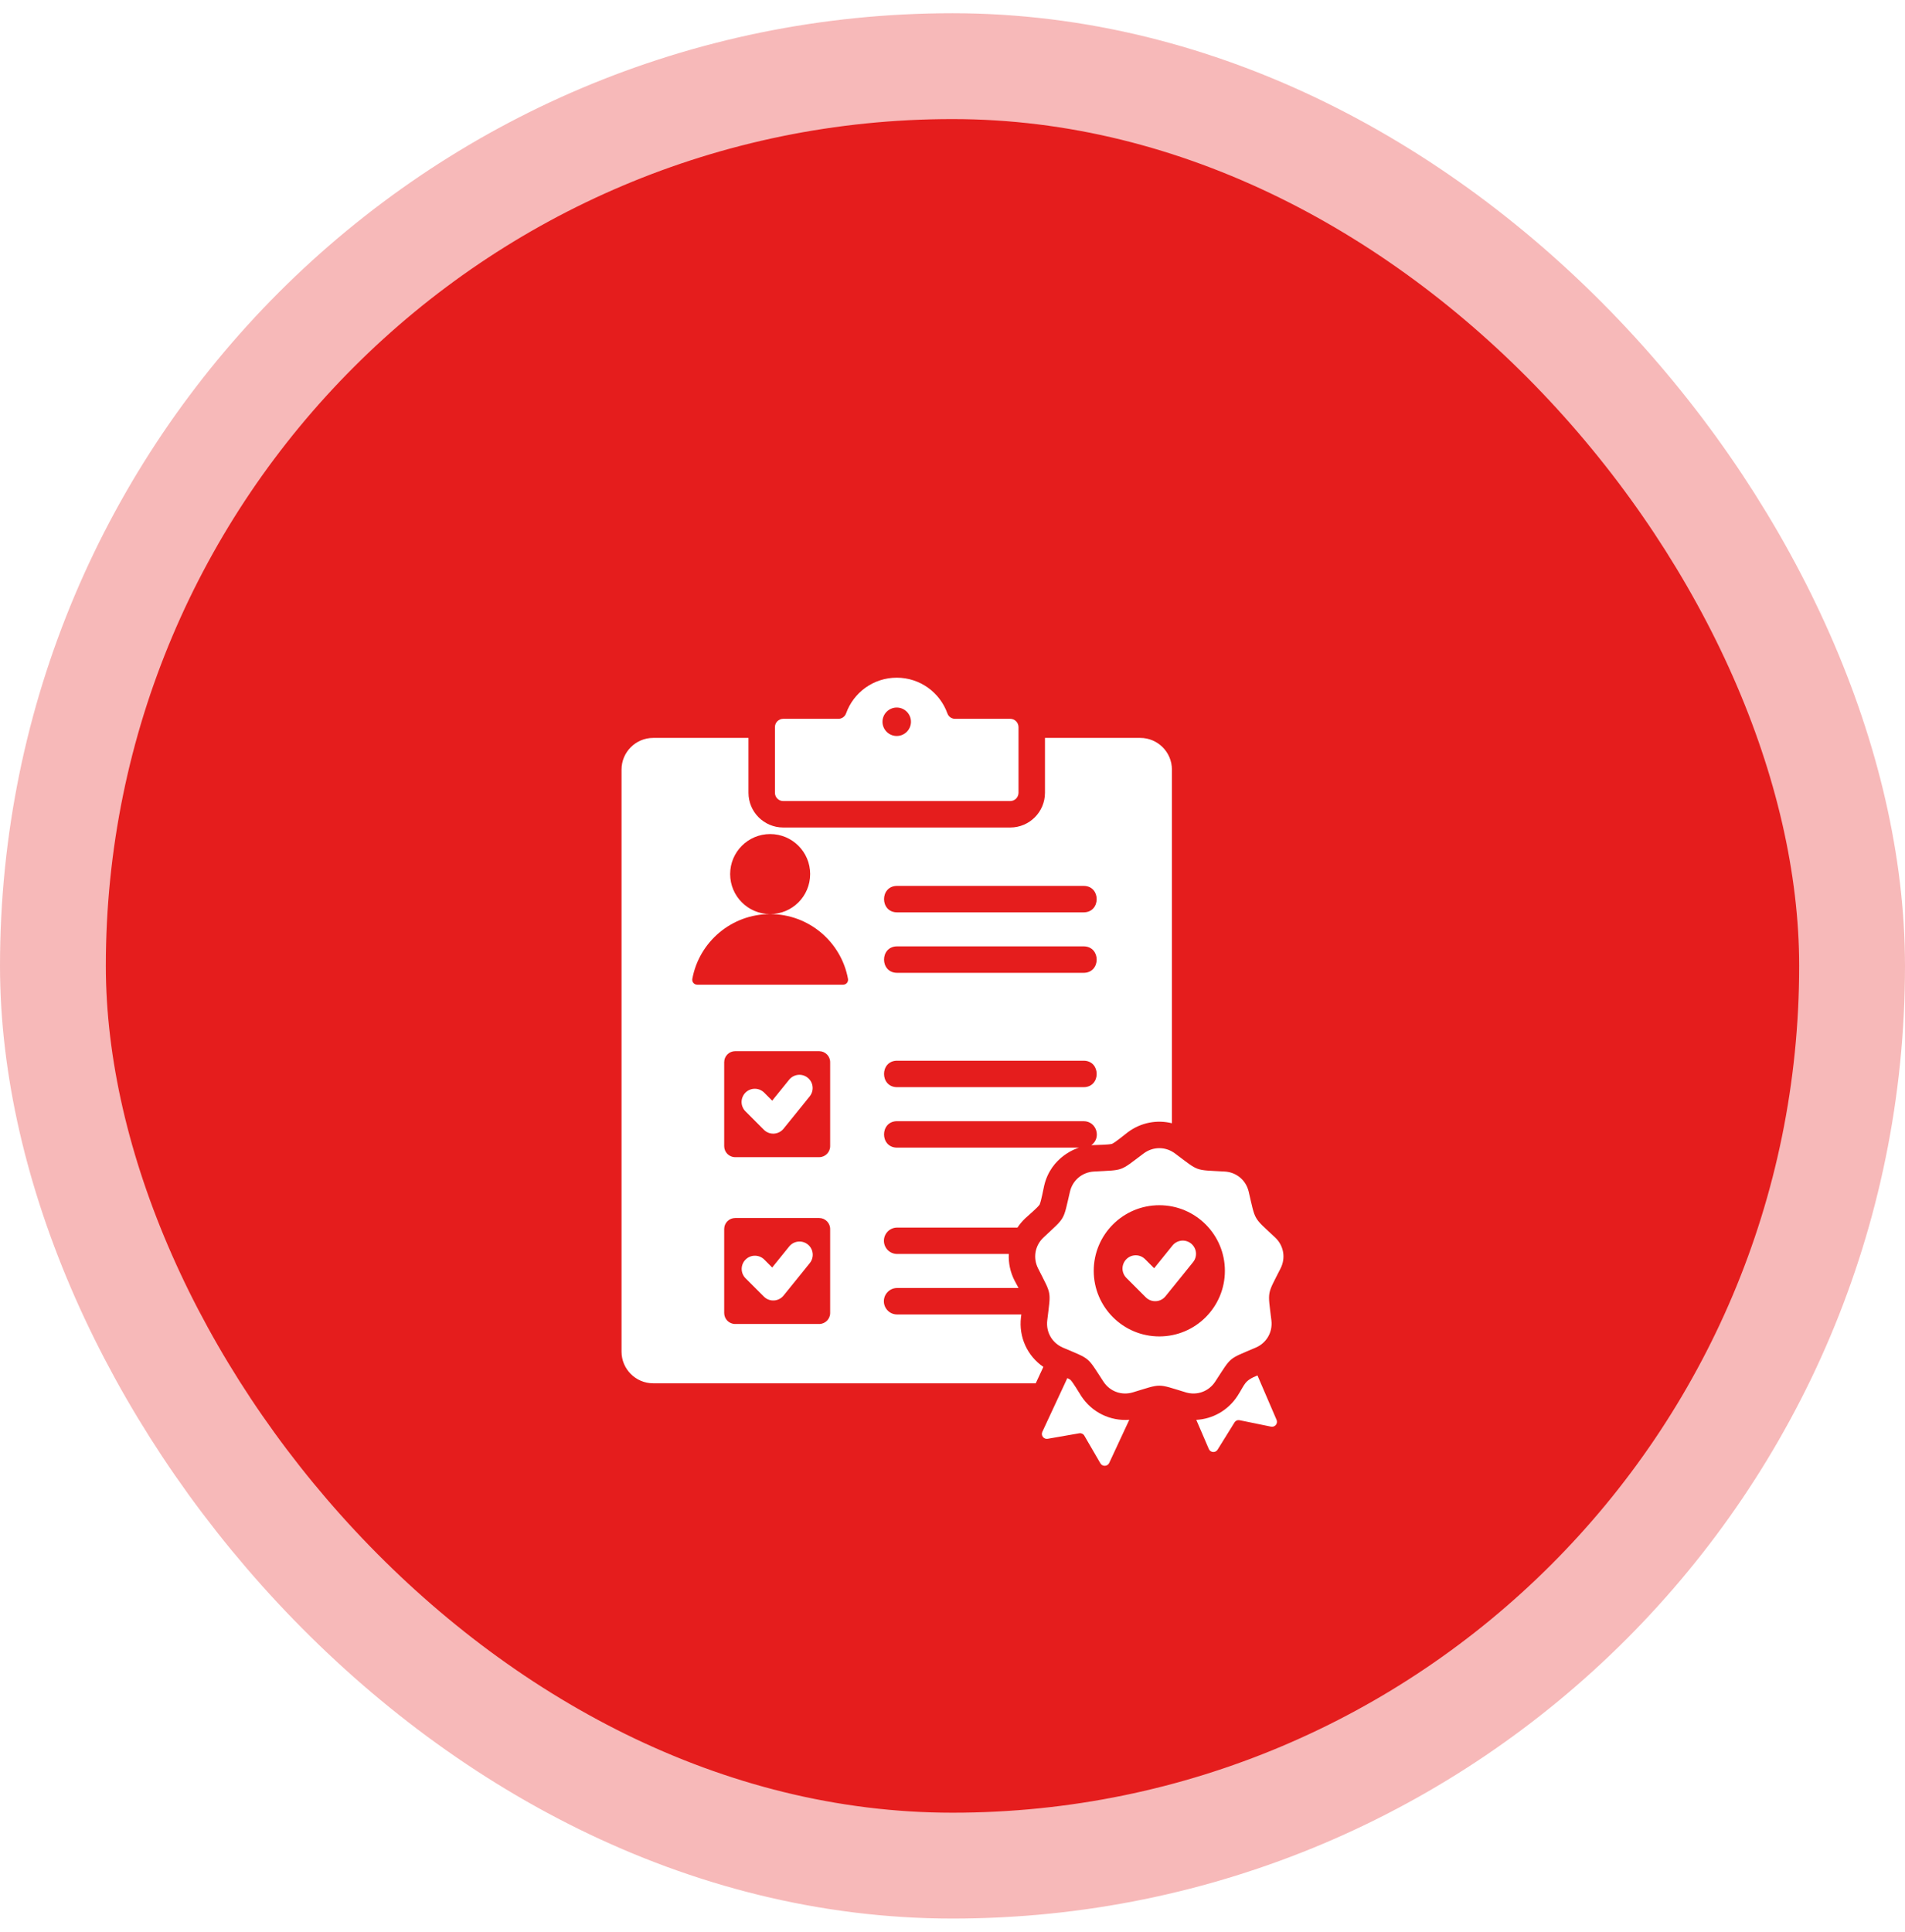 <svg width="72" height="73" viewBox="0 0 72 73" fill="none" xmlns="http://www.w3.org/2000/svg">
<rect x="2" y="2.5" width="68" height="68" rx="34" fill="#E51D1D"/>
<rect x="2" y="2.5" width="68" height="68" rx="34" stroke="#F7B9B9" stroke-width="4"/>
<g filter="url(#filter0_d_1233_2446)">
<path fill-rule="evenodd" clip-rule="evenodd" d="M42.572 44.29C42.525 44.243 42.489 44.188 42.464 44.128C42.438 44.067 42.425 44.002 42.425 43.936C42.425 43.871 42.438 43.806 42.464 43.745C42.489 43.684 42.525 43.629 42.572 43.583C42.618 43.536 42.673 43.5 42.734 43.474C42.795 43.449 42.86 43.436 42.925 43.436C42.991 43.436 43.056 43.449 43.117 43.474C43.177 43.5 43.232 43.536 43.279 43.583L43.621 43.925L44.32 43.06C44.404 42.96 44.524 42.896 44.655 42.883C44.785 42.87 44.916 42.91 45.018 42.992C45.12 43.075 45.186 43.194 45.2 43.325C45.215 43.455 45.178 43.586 45.097 43.69L44.051 44.983C44.007 45.038 43.952 45.083 43.89 45.115C43.827 45.148 43.758 45.166 43.688 45.17C43.618 45.174 43.547 45.163 43.482 45.138C43.416 45.113 43.356 45.074 43.306 45.025L42.572 44.29ZM48.194 42.763C47.348 41.969 47.46 42.163 47.195 41.033C47.094 40.599 46.732 40.296 46.287 40.271C45.128 40.207 45.339 40.283 44.41 39.588C44.053 39.321 43.581 39.321 43.224 39.588C42.295 40.283 42.506 40.207 41.347 40.271C40.902 40.296 40.54 40.599 40.439 41.033C40.174 42.163 40.286 41.969 39.44 42.763C39.115 43.068 39.033 43.533 39.234 43.931C39.757 44.967 39.718 44.746 39.581 45.898C39.528 46.341 39.764 46.749 40.173 46.925C41.24 47.382 41.069 47.238 41.704 48.209C41.948 48.582 42.391 48.744 42.818 48.615C43.929 48.279 43.705 48.279 44.816 48.615C45.242 48.744 45.686 48.582 45.93 48.209C46.565 47.238 46.393 47.382 47.46 46.925C47.87 46.749 48.106 46.341 48.053 45.898C47.915 44.746 47.876 44.967 48.4 43.931C48.601 43.533 48.519 43.068 48.194 42.763ZM43.817 46.502C42.448 46.502 41.338 45.392 41.338 44.023C41.338 42.654 42.448 41.544 43.817 41.544C45.186 41.544 46.295 42.654 46.295 44.023C46.295 45.392 45.186 46.502 43.817 46.502ZM45.214 49.655C45.832 49.622 46.411 49.3 46.767 48.757C47.069 48.295 47.013 48.185 47.526 47.976L48.248 49.653C48.308 49.793 48.187 49.942 48.038 49.911L46.854 49.669C46.816 49.661 46.777 49.664 46.742 49.68C46.706 49.695 46.677 49.721 46.657 49.754L46.019 50.781C45.939 50.91 45.748 50.895 45.688 50.756L45.214 49.655ZM42.682 49.652L41.923 51.283C41.859 51.42 41.667 51.429 41.59 51.298L40.983 50.253C40.964 50.219 40.935 50.193 40.9 50.176C40.865 50.16 40.826 50.155 40.789 50.162L39.598 50.37C39.448 50.396 39.331 50.244 39.396 50.106L40.34 48.077C40.387 48.099 40.427 48.121 40.457 48.141C40.575 48.267 40.771 48.61 40.867 48.757C41.272 49.376 41.969 49.708 42.682 49.652ZM28.175 44.301L28.871 44.997C29.083 45.209 29.43 45.188 29.616 44.956L30.607 43.73C30.648 43.679 30.679 43.62 30.697 43.557C30.716 43.495 30.722 43.429 30.715 43.363C30.708 43.298 30.689 43.235 30.657 43.177C30.626 43.119 30.583 43.068 30.532 43.027C30.429 42.944 30.297 42.905 30.166 42.919C30.034 42.932 29.913 42.998 29.829 43.101L29.185 43.898L28.882 43.594C28.788 43.502 28.661 43.451 28.529 43.452C28.398 43.452 28.272 43.505 28.179 43.598C28.086 43.691 28.033 43.817 28.032 43.949C28.032 44.081 28.083 44.207 28.175 44.301ZM28.175 37.996C28.128 37.95 28.092 37.895 28.067 37.834C28.041 37.774 28.028 37.709 28.028 37.643C28.028 37.577 28.041 37.512 28.067 37.452C28.092 37.391 28.128 37.336 28.175 37.289C28.221 37.243 28.276 37.206 28.337 37.181C28.398 37.156 28.463 37.143 28.528 37.143C28.594 37.143 28.659 37.156 28.72 37.181C28.78 37.206 28.835 37.243 28.882 37.289L29.185 37.593L29.829 36.797C29.913 36.695 30.034 36.631 30.165 36.618C30.296 36.605 30.427 36.644 30.529 36.727C30.631 36.81 30.697 36.929 30.711 37.06C30.726 37.191 30.688 37.322 30.607 37.426L29.616 38.651C29.43 38.883 29.083 38.904 28.871 38.693L28.175 37.996ZM38.182 23.163H36.1C35.965 23.163 35.851 23.082 35.806 22.956C35.524 22.17 34.774 21.609 33.892 21.609C33.01 21.609 32.26 22.17 31.978 22.956C31.933 23.082 31.818 23.163 31.684 23.163H29.602C29.519 23.163 29.44 23.196 29.381 23.255C29.322 23.313 29.289 23.393 29.289 23.476V25.958C29.289 26.041 29.322 26.121 29.381 26.179C29.44 26.238 29.519 26.271 29.602 26.271H38.182C38.265 26.271 38.344 26.238 38.403 26.179C38.461 26.121 38.494 26.041 38.495 25.958V23.476C38.494 23.393 38.461 23.313 38.403 23.255C38.344 23.196 38.265 23.163 38.182 23.163ZM33.892 23.812C33.749 23.812 33.613 23.756 33.512 23.655C33.411 23.554 33.354 23.417 33.354 23.275C33.354 23.132 33.411 22.995 33.512 22.895C33.613 22.794 33.749 22.737 33.892 22.737C34.035 22.737 34.171 22.794 34.272 22.895C34.373 22.995 34.43 23.132 34.43 23.275C34.43 23.417 34.373 23.554 34.272 23.655C34.171 23.756 34.035 23.812 33.892 23.812ZM40.783 39.367L40.78 39.368H40.781L40.783 39.367ZM43.097 23.885H39.495V25.958C39.495 26.683 38.906 27.271 38.182 27.271H29.602C28.878 27.271 28.289 26.683 28.289 25.958V23.885H24.687C24.028 23.885 23.491 24.422 23.491 25.081V47.078C23.491 47.736 24.028 48.273 24.687 48.273H39.146L39.434 47.654C38.831 47.242 38.498 46.529 38.588 45.78C38.591 45.749 38.596 45.713 38.602 45.672H33.906C33.773 45.672 33.646 45.62 33.553 45.526C33.459 45.432 33.406 45.305 33.406 45.172C33.406 45.04 33.459 44.913 33.553 44.819C33.646 44.725 33.773 44.672 33.906 44.672H38.496C38.437 44.56 38.377 44.452 38.341 44.382C38.185 44.074 38.111 43.73 38.128 43.385L38.128 43.386H33.906C33.774 43.386 33.647 43.333 33.554 43.24C33.461 43.146 33.408 43.02 33.408 42.887C33.408 42.755 33.461 42.629 33.554 42.535C33.647 42.442 33.774 42.389 33.906 42.389H38.455L38.454 42.391C38.54 42.261 38.641 42.141 38.755 42.034C38.883 41.914 39.187 41.662 39.291 41.524C39.358 41.365 39.425 40.976 39.465 40.805C39.725 39.694 40.719 39.386 40.78 39.368H33.906C33.248 39.368 33.248 38.368 33.906 38.368H40.956C41.445 38.368 41.638 38.997 41.245 39.276C41.172 39.281 41.275 39.273 41.291 39.273C41.466 39.263 41.861 39.265 42.029 39.226C42.183 39.148 42.485 38.892 42.625 38.787C43.117 38.419 43.727 38.305 44.293 38.446V25.081C44.293 24.422 43.756 23.885 43.097 23.885ZM31.376 45.618C31.376 45.846 31.189 46.032 30.961 46.032H27.785C27.557 46.032 27.371 45.846 27.371 45.618V42.442C27.371 42.214 27.557 42.027 27.785 42.027H30.961C31.189 42.027 31.376 42.214 31.376 42.442V45.618ZM31.376 39.313C31.376 39.541 31.189 39.728 30.961 39.728H27.785C27.557 39.728 27.371 39.541 27.371 39.313V36.137C27.371 35.909 27.557 35.723 27.785 35.723H30.961C31.189 35.723 31.376 35.909 31.376 36.137V39.313ZM31.865 33.211H26.352C26.324 33.211 26.297 33.205 26.272 33.194C26.247 33.182 26.225 33.165 26.207 33.144C26.189 33.123 26.177 33.098 26.17 33.071C26.163 33.044 26.162 33.017 26.167 32.989C26.422 31.598 27.642 30.543 29.108 30.542C28.273 30.542 27.596 29.865 27.596 29.03C27.596 28.195 28.273 27.518 29.108 27.518C29.943 27.518 30.62 28.195 30.62 29.03C30.62 29.865 29.944 30.542 29.109 30.542C30.575 30.543 31.794 31.597 32.05 32.989C32.055 33.017 32.054 33.044 32.047 33.071C32.04 33.098 32.027 33.123 32.01 33.144C31.992 33.165 31.97 33.182 31.945 33.194C31.92 33.205 31.893 33.211 31.865 33.211ZM40.956 37.083H33.906C33.248 37.083 33.248 36.083 33.906 36.083H40.956C41.614 36.083 41.614 37.083 40.956 37.083ZM40.956 32.762H33.906C33.248 32.762 33.248 31.762 33.906 31.762H40.956C41.614 31.762 41.614 32.762 40.956 32.762ZM40.956 30.477H33.906C33.248 30.477 33.248 29.477 33.906 29.477H40.956C41.614 29.477 41.614 30.477 40.956 30.477Z" fill="white"/>
</g>
<defs>
<filter id="filter0_d_1233_2446" x="16" y="20.5" width="40" height="40" filterUnits="userSpaceOnUse" color-interpolation-filters="sRGB">
<feFlood flood-opacity="0" result="BackgroundImageFix"/>
<feColorMatrix in="SourceAlpha" type="matrix" values="0 0 0 0 0 0 0 0 0 0 0 0 0 0 0 0 0 0 127 0" result="hardAlpha"/>
<feOffset dy="4"/>
<feGaussianBlur stdDeviation="2"/>
<feComposite in2="hardAlpha" operator="out"/>
<feColorMatrix type="matrix" values="0 0 0 0 0 0 0 0 0 0 0 0 0 0 0 0 0 0 0.25 0"/>
<feBlend mode="normal" in2="BackgroundImageFix" result="effect1_dropShadow_1233_2446"/>
<feBlend mode="normal" in="SourceGraphic" in2="effect1_dropShadow_1233_2446" result="shape"/>
</filter>
</defs>
</svg>
